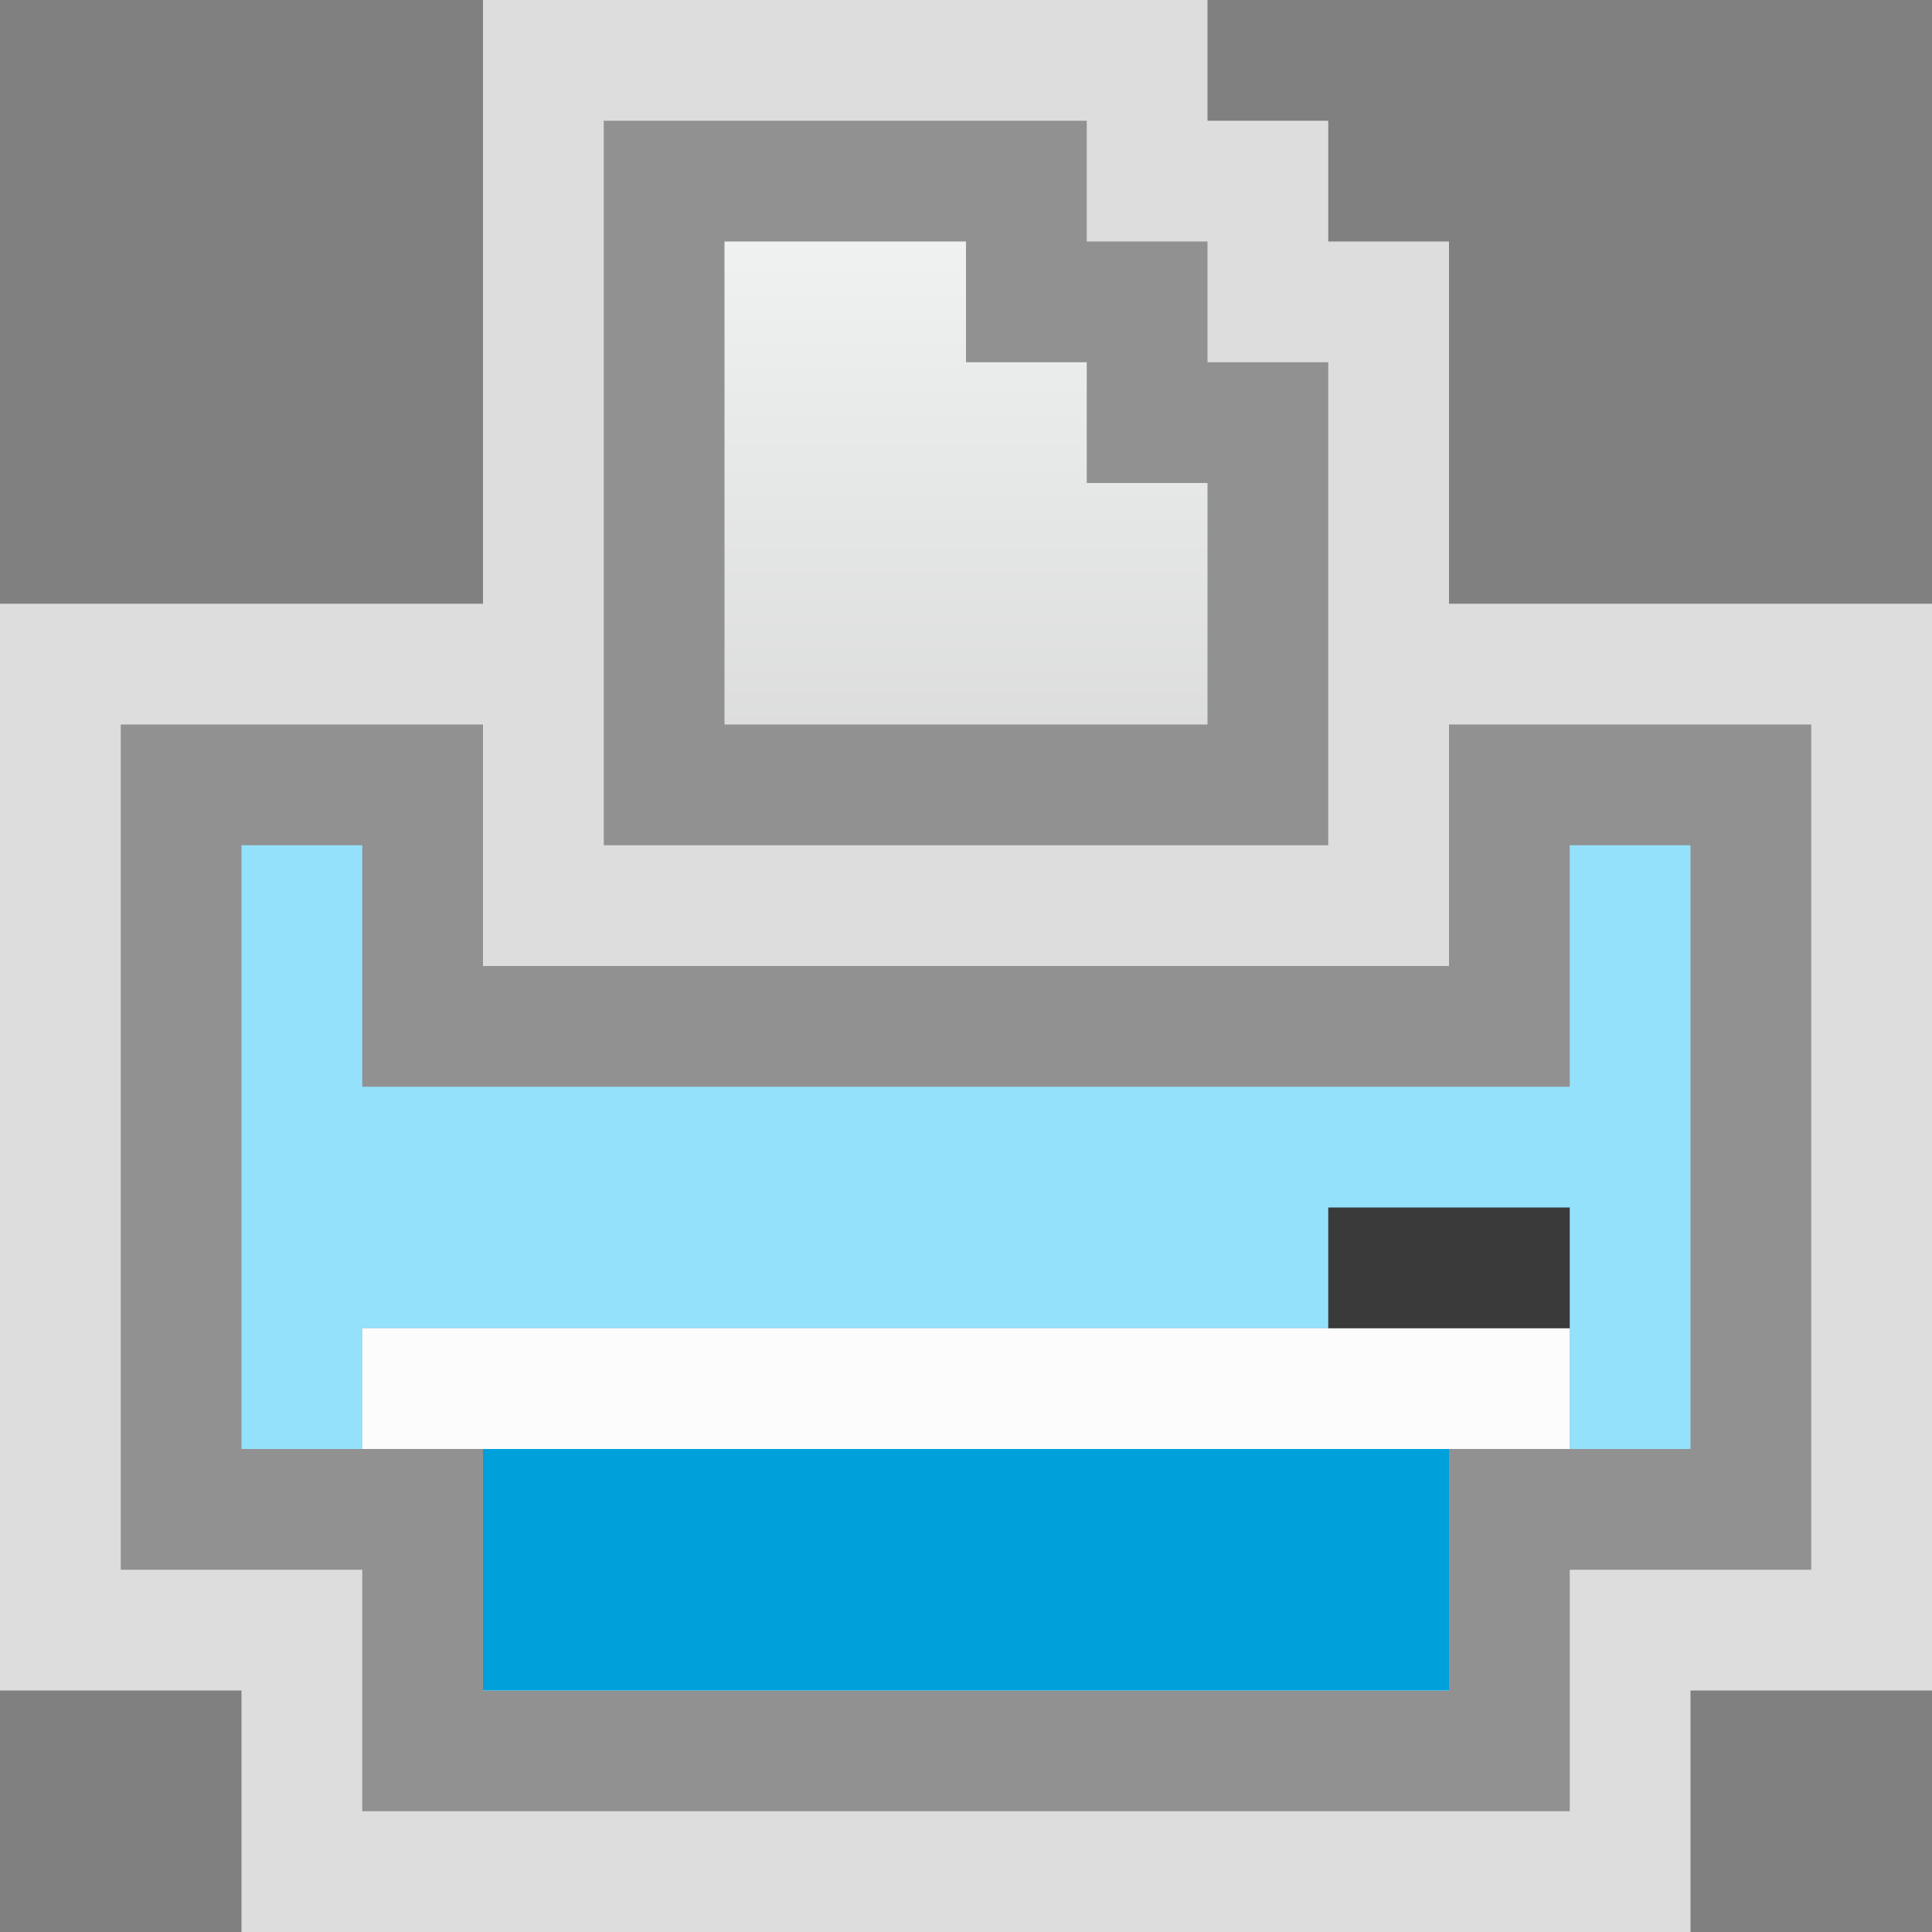 <svg width="16" height="16" viewBox="0 0 16 16" fill="none" xmlns="http://www.w3.org/2000/svg">
<rect x="0" y="0" width="16" height="16" fill="#808080" stroke="none"/>
<g clip-path="url(#clip0_1868_15516)">
<g clip-path="url(#clip1_1868_15516)">
<path d="M0 5H4V8H12V5H16V14H14V16H2V14H0V5Z" fill="#FCFCFC" fill-opacity="0.75"/>
<path d="M12.5 8V6.5H14.5V12.5H12H4H1.5V6.5H3.5V8V8.5H4H12H12.5V8Z" fill="#94E1FC" stroke="#919191"/>
<rect x="3.5" y="11.5" width="9" height="3" fill="#FCFCFC" stroke="#919191"/>
<rect x="4" y="12" width="8" height="2" fill="#00A1DB"/>
<rect x="3" y="11" width="10" height="1" fill="#FCFCFC"/>
<rect x="11" y="10" width="2" height="1" fill="#3A3A3A"/>
<path d="M4 0H10V1H11V2H12V8H4V0Z" fill="#FCFCFC" fill-opacity="0.75"/>
<path d="M10 3.5H10.5V6.5H5.5V1.5H8.5V2V2.5H9H9.5V3V3.5H10Z" fill="url(#paint0_linear_1868_15516)" stroke="#919191"/>
</g>
</g>
<defs>
<linearGradient id="paint0_linear_1868_15516" x1="8" y1="1" x2="8" y2="7" gradientUnits="userSpaceOnUse">
<stop stop-color="#F4F7F6"/>
<stop offset="1" stop-color="#D8D8D8"/>
</linearGradient>
<clipPath id="clip0_1868_15516">
<rect width="16" height="16" fill="white"/>
</clipPath>
<clipPath id="clip1_1868_15516">
<rect width="16" height="16" fill="white"/>
</clipPath>
</defs>
</svg>
